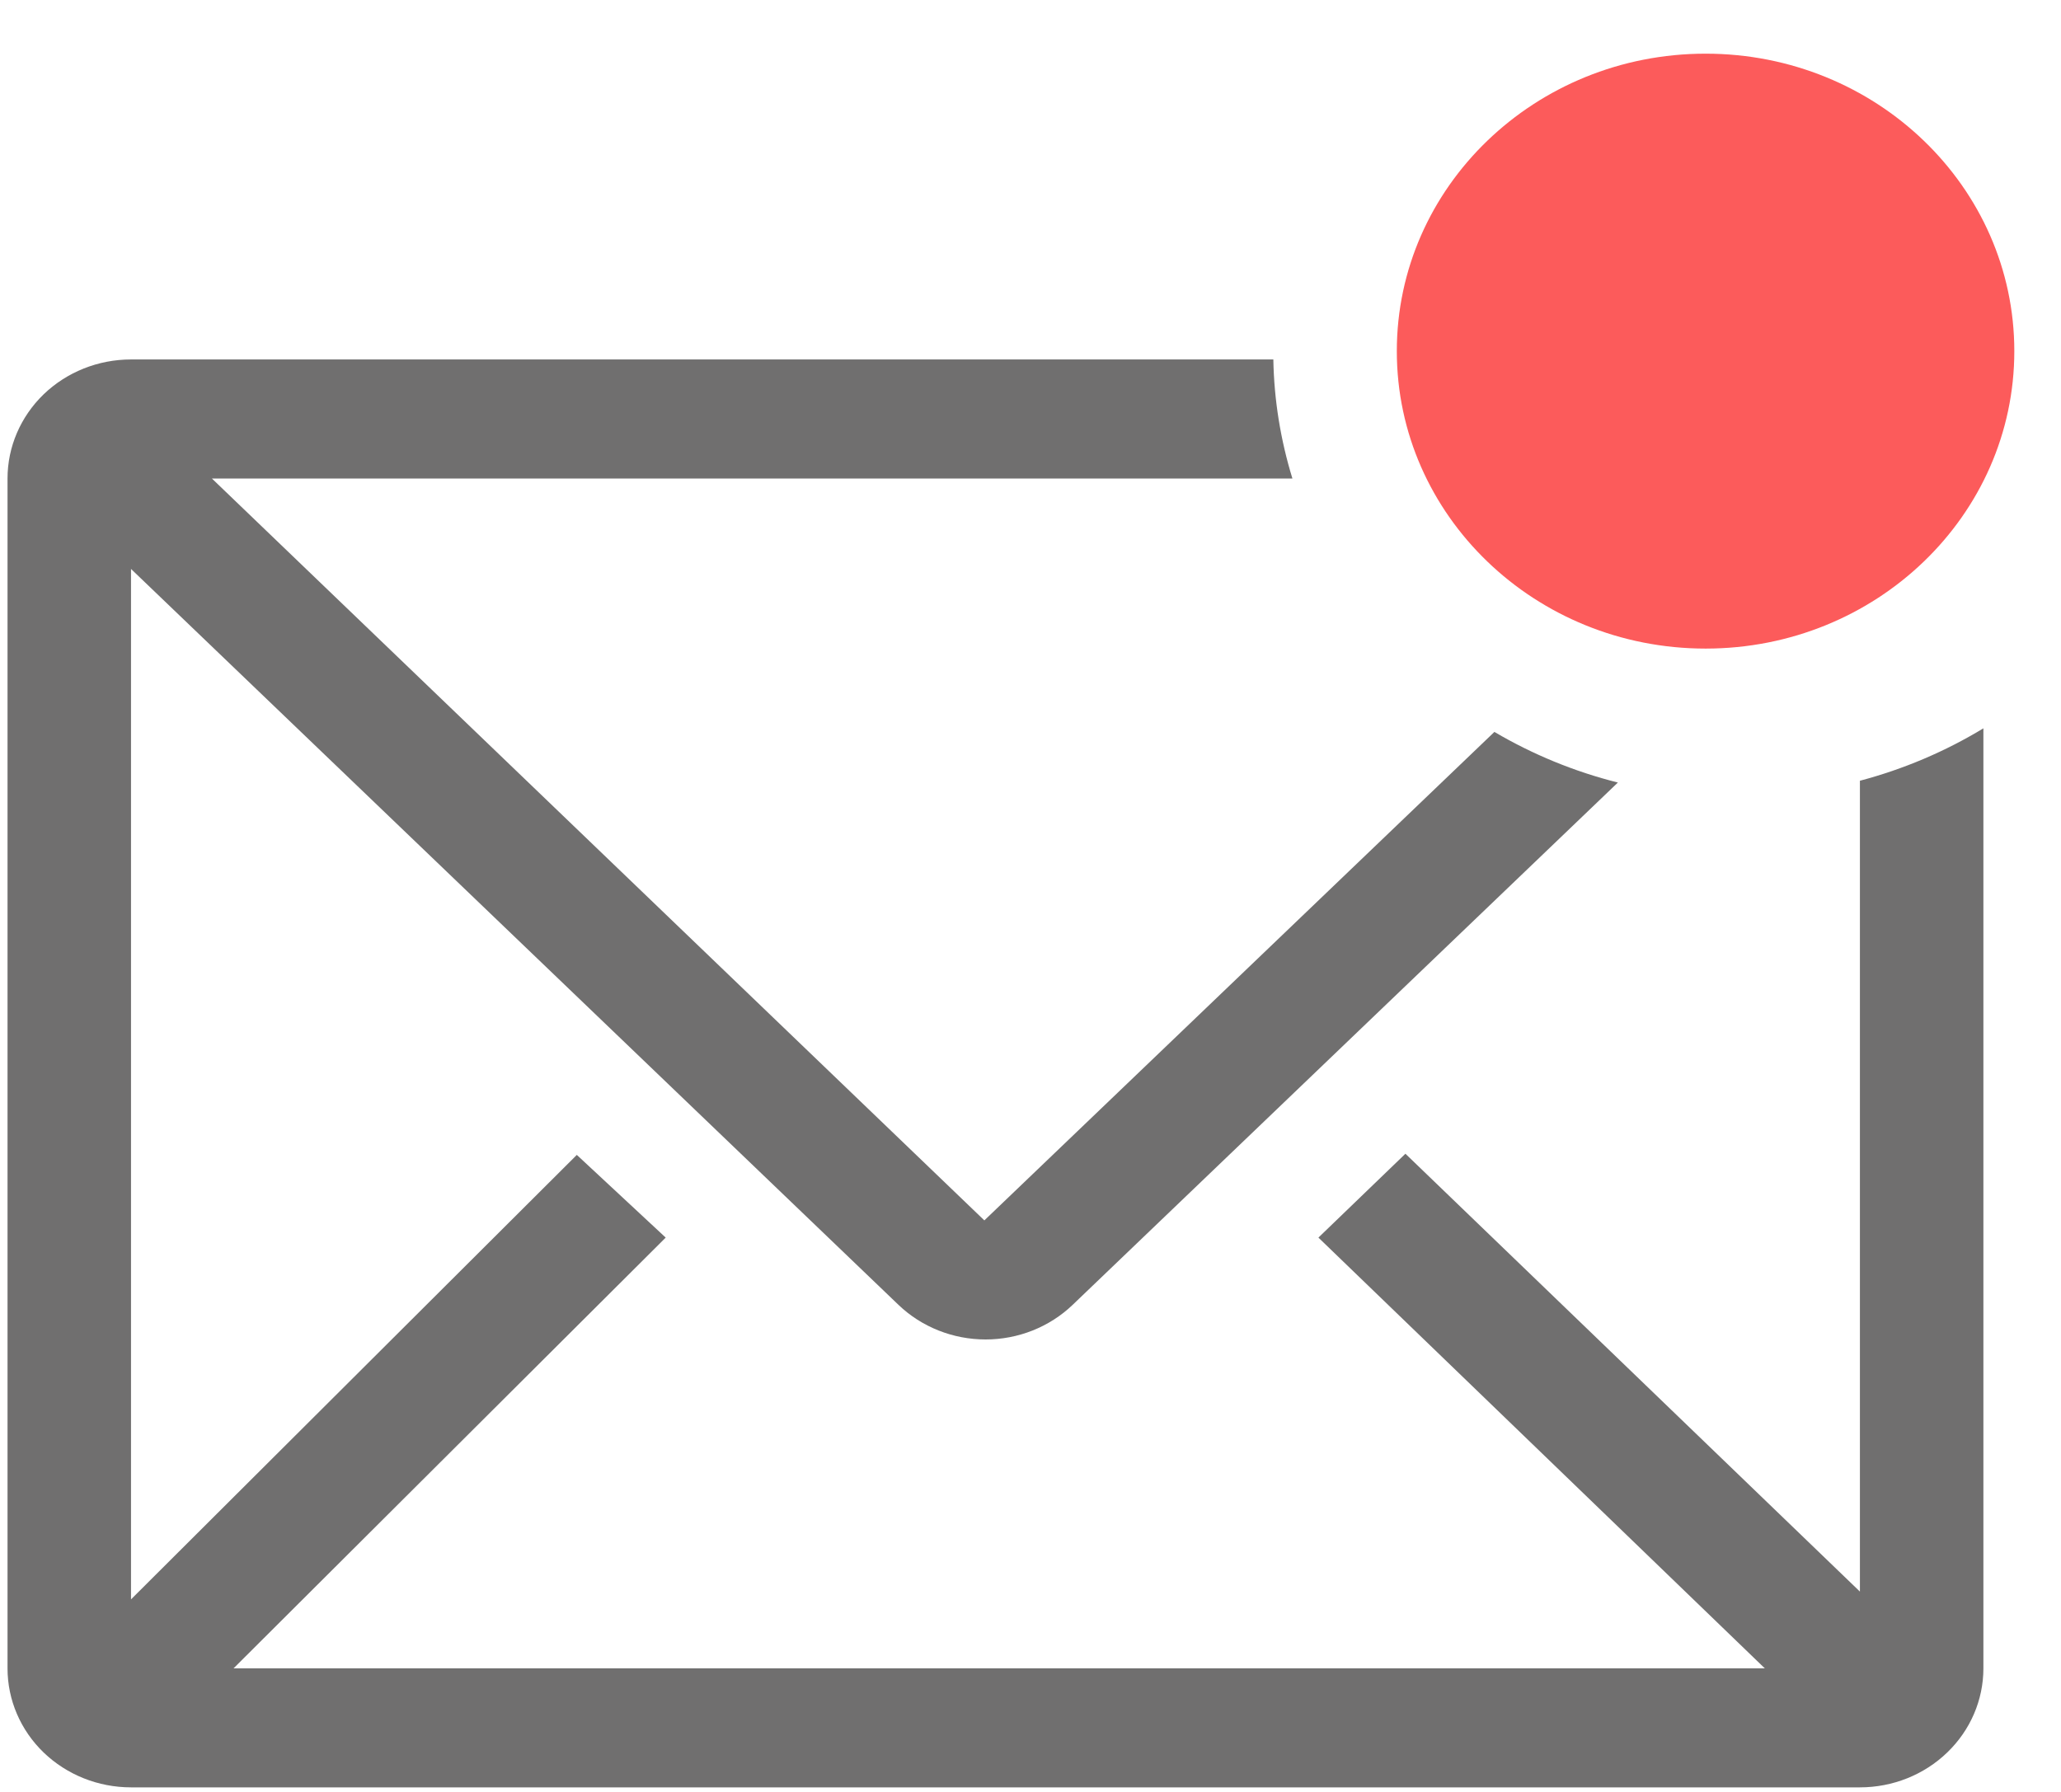 <svg width="23" height="20" viewBox="0 0 23 20" fill="none" xmlns="http://www.w3.org/2000/svg">
<path d="M20.756 8.714V17.764L15.684 12.877L14.713 13.813L19.695 18.621H2.606L7.429 13.813L6.437 12.89L1.462 17.851V6.35L10.027 14.564C10.285 14.811 10.635 14.95 10.999 14.95C11.363 14.95 11.712 14.811 11.97 14.564L18.055 8.734C17.569 8.612 17.105 8.421 16.677 8.169L10.985 13.621L2.365 5.341H14.423C14.29 4.909 14.218 4.462 14.21 4.012H1.462C1.096 4.012 0.746 4.152 0.487 4.401C0.229 4.651 0.084 4.988 0.084 5.341V18.621C0.084 18.973 0.229 19.311 0.487 19.56C0.746 19.809 1.096 19.949 1.462 19.949H20.756C21.122 19.949 21.472 19.809 21.73 19.56C21.989 19.311 22.134 18.973 22.134 18.621V8.129C21.707 8.388 21.243 8.585 20.756 8.714Z" fill="#706F6F"/>
<path d="M19.034 7.239C20.937 7.239 22.479 5.753 22.479 3.919C22.479 2.086 20.937 0.599 19.034 0.599C17.131 0.599 15.588 2.086 15.588 3.919C15.588 5.753 17.131 7.239 19.034 7.239Z" fill="#FC5B5B"/>
</svg>
